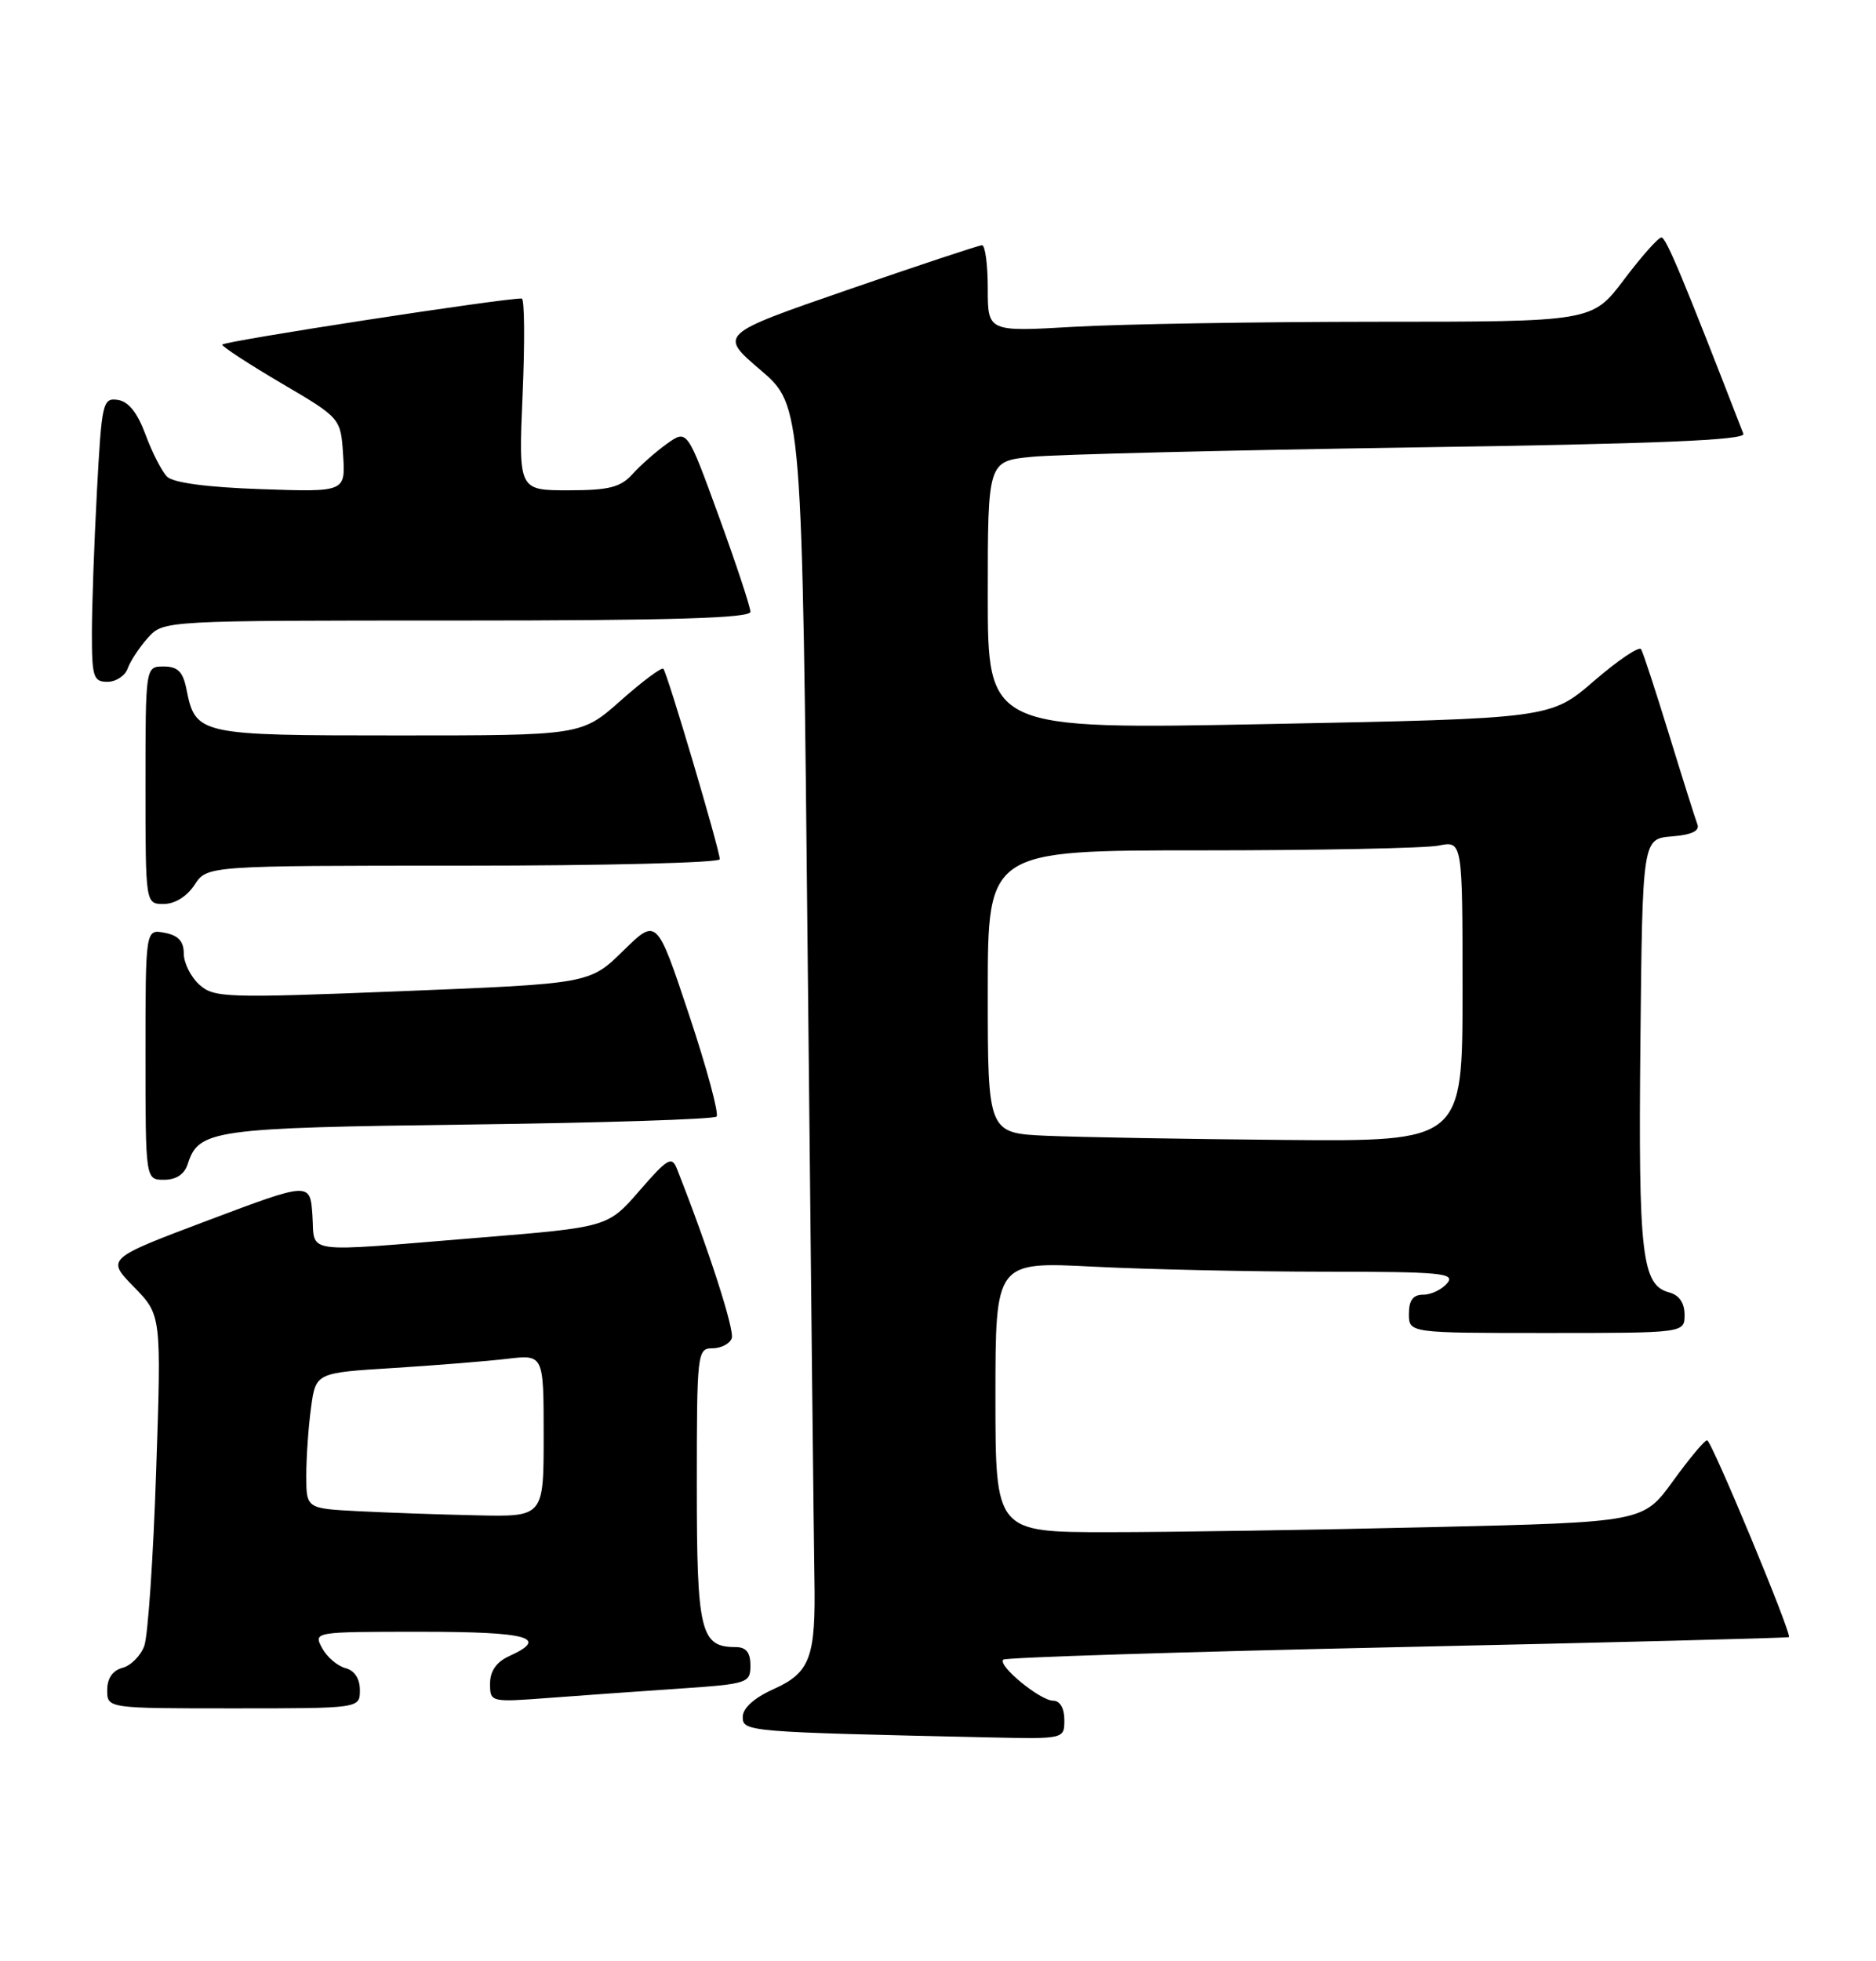 <?xml version="1.0" encoding="UTF-8" standalone="no"?>
<!DOCTYPE svg PUBLIC "-//W3C//DTD SVG 1.1//EN" "http://www.w3.org/Graphics/SVG/1.1/DTD/svg11.dtd" >
<svg xmlns="http://www.w3.org/2000/svg" xmlns:xlink="http://www.w3.org/1999/xlink" version="1.1" viewBox="0 0 245 256">
 <g >
 <path fill="currentColor"
d=" M 139.00 224.50 C 139.00 222.99 138.43 222.00 137.56 222.00 C 135.85 222.00 130.26 217.41 131.02 216.64 C 131.31 216.35 154.47 215.62 182.49 215.01 C 210.51 214.40 233.52 213.81 233.63 213.70 C 234.03 213.29 223.51 188.00 222.94 188.00 C 222.61 188.00 220.61 190.40 218.48 193.34 C 214.60 198.69 214.60 198.69 187.05 199.34 C 171.90 199.70 152.86 200.00 144.75 200.00 C 130.00 200.00 130.00 200.00 130.00 182.35 C 130.00 164.69 130.00 164.69 142.75 165.34 C 149.76 165.70 163.32 165.99 172.87 166.00 C 188.20 166.00 190.10 166.18 189.00 167.50 C 188.32 168.32 186.91 169.00 185.88 169.00 C 184.54 169.00 184.00 169.72 184.00 171.50 C 184.00 174.00 184.00 174.00 202.00 174.00 C 220.00 174.00 220.00 174.00 220.00 171.62 C 220.00 170.08 219.29 169.05 218.01 168.71 C 214.41 167.77 213.96 163.86 214.23 136.14 C 214.50 109.50 214.50 109.50 218.33 109.18 C 220.95 108.97 222.01 108.46 221.67 107.59 C 221.40 106.88 219.74 101.63 217.98 95.90 C 216.22 90.18 214.58 85.16 214.32 84.74 C 214.07 84.32 211.31 86.18 208.18 88.88 C 202.50 93.79 202.50 93.79 165.75 94.51 C 129.00 95.23 129.00 95.23 129.00 77.71 C 129.00 60.20 129.00 60.20 134.75 59.63 C 137.91 59.32 160.22 58.77 184.31 58.41 C 216.27 57.94 228.00 57.46 227.68 56.63 C 219.81 36.32 217.59 31.00 216.98 31.00 C 216.57 31.00 214.37 33.47 212.09 36.50 C 207.94 42.00 207.94 42.00 179.72 42.00 C 164.20 42.01 146.44 42.30 140.25 42.66 C 129.00 43.31 129.00 43.31 129.00 37.65 C 129.00 34.54 128.66 32.01 128.25 32.01 C 127.84 32.02 119.93 34.64 110.69 37.84 C 93.87 43.65 93.87 43.65 99.32 48.30 C 104.76 52.95 104.76 52.95 105.49 125.72 C 105.89 165.75 106.29 201.88 106.36 206.00 C 106.55 216.36 105.83 218.32 101.02 220.49 C 98.47 221.64 97.00 222.97 97.00 224.12 C 97.00 226.05 97.52 226.09 129.25 226.79 C 139.00 227.00 139.00 227.00 139.00 224.50 Z  M 47.00 220.62 C 47.00 219.12 46.30 218.05 45.10 217.74 C 44.05 217.46 42.69 216.29 42.06 215.12 C 40.93 213.01 40.98 213.00 54.96 213.00 C 69.03 213.00 71.80 213.77 66.50 216.18 C 64.83 216.94 64.00 218.13 64.00 219.76 C 64.00 222.20 64.04 222.21 71.75 221.63 C 76.01 221.31 83.66 220.76 88.75 220.42 C 97.67 219.81 98.00 219.70 98.00 217.39 C 98.00 215.70 97.44 215.00 96.07 215.00 C 91.48 215.00 91.00 213.01 91.00 193.93 C 91.00 176.57 91.07 176.00 93.03 176.00 C 94.15 176.00 95.29 175.42 95.56 174.70 C 95.97 173.65 92.49 162.90 88.41 152.58 C 87.74 150.87 87.19 151.19 83.52 155.42 C 79.38 160.19 79.38 160.19 62.44 161.57 C 39.02 163.48 41.16 163.77 40.80 158.64 C 40.50 154.28 40.50 154.28 27.19 159.29 C 13.89 164.30 13.89 164.30 17.48 167.98 C 21.08 171.66 21.08 171.66 20.39 192.08 C 20.02 203.31 19.32 213.56 18.84 214.85 C 18.37 216.14 17.08 217.43 15.99 217.71 C 14.71 218.05 14.00 219.08 14.00 220.62 C 14.00 223.00 14.00 223.00 30.50 223.00 C 47.00 223.00 47.00 223.00 47.00 220.62 Z  M 24.51 151.97 C 25.94 147.47 27.72 147.22 61.22 146.79 C 78.67 146.57 93.23 146.10 93.58 145.75 C 93.92 145.41 92.31 139.43 89.99 132.47 C 85.77 119.81 85.77 119.81 81.39 124.11 C 77.01 128.40 77.01 128.40 52.53 129.38 C 29.42 130.30 27.94 130.25 26.02 128.52 C 24.91 127.51 24.00 125.69 24.00 124.46 C 24.00 122.88 23.28 122.09 21.50 121.76 C 19.00 121.28 19.00 121.28 19.00 137.64 C 19.00 154.00 19.00 154.00 21.43 154.00 C 23.00 154.00 24.09 153.28 24.51 151.97 Z  M 25.41 115.50 C 27.05 113.00 27.05 113.00 60.52 113.00 C 78.94 113.00 94.00 112.62 94.00 112.16 C 94.00 110.96 87.14 87.81 86.63 87.30 C 86.40 87.07 83.90 88.93 81.07 91.44 C 75.93 96.00 75.93 96.00 52.04 96.00 C 25.82 96.00 25.54 95.94 24.33 89.88 C 23.89 87.68 23.19 87.00 21.38 87.00 C 19.00 87.00 19.00 87.00 19.00 102.50 C 19.00 118.00 19.00 118.00 21.38 118.00 C 22.83 118.00 24.42 117.01 25.41 115.50 Z  M 16.68 87.25 C 17.02 86.29 18.21 84.49 19.32 83.25 C 21.35 81.00 21.35 81.00 59.67 81.00 C 87.68 81.00 98.00 80.69 98.00 79.86 C 98.00 79.23 96.14 73.62 93.87 67.38 C 89.74 56.05 89.74 56.05 87.12 57.91 C 85.68 58.94 83.64 60.73 82.60 61.89 C 81.03 63.62 79.53 64.00 74.20 64.00 C 67.71 64.00 67.71 64.00 68.25 51.50 C 68.55 44.62 68.50 38.99 68.14 38.97 C 66.02 38.87 29.00 44.56 29.02 44.99 C 29.04 45.27 32.52 47.54 36.77 50.04 C 44.50 54.58 44.50 54.58 44.81 59.40 C 45.12 64.23 45.12 64.23 34.09 63.85 C 27.08 63.61 22.62 63.02 21.82 62.22 C 21.13 61.53 19.87 59.07 19.01 56.74 C 17.95 53.87 16.78 52.40 15.38 52.20 C 13.42 51.92 13.28 52.51 12.66 64.11 C 12.30 70.82 12.00 79.17 12.00 82.66 C 12.00 88.37 12.20 89.00 14.03 89.00 C 15.15 89.00 16.34 88.21 16.68 87.25 Z  M 136.75 148.26 C 129.00 147.92 129.00 147.92 129.00 129.46 C 129.00 111.00 129.00 111.00 156.87 111.00 C 172.21 111.00 186.16 110.72 187.87 110.38 C 191.00 109.75 191.00 109.75 191.00 129.38 C 191.00 149.00 191.00 149.00 167.75 148.80 C 154.96 148.69 141.01 148.44 136.75 148.26 Z  M 46.75 197.26 C 40.00 196.91 40.00 196.91 40.00 192.59 C 40.00 190.22 40.28 186.24 40.62 183.74 C 41.24 179.20 41.24 179.20 51.37 178.57 C 56.94 178.22 63.64 177.68 66.25 177.37 C 71.00 176.81 71.00 176.81 71.00 187.41 C 71.00 198.00 71.00 198.00 62.25 197.80 C 57.44 197.70 50.46 197.45 46.75 197.26 Z "/>
</g>
</svg>